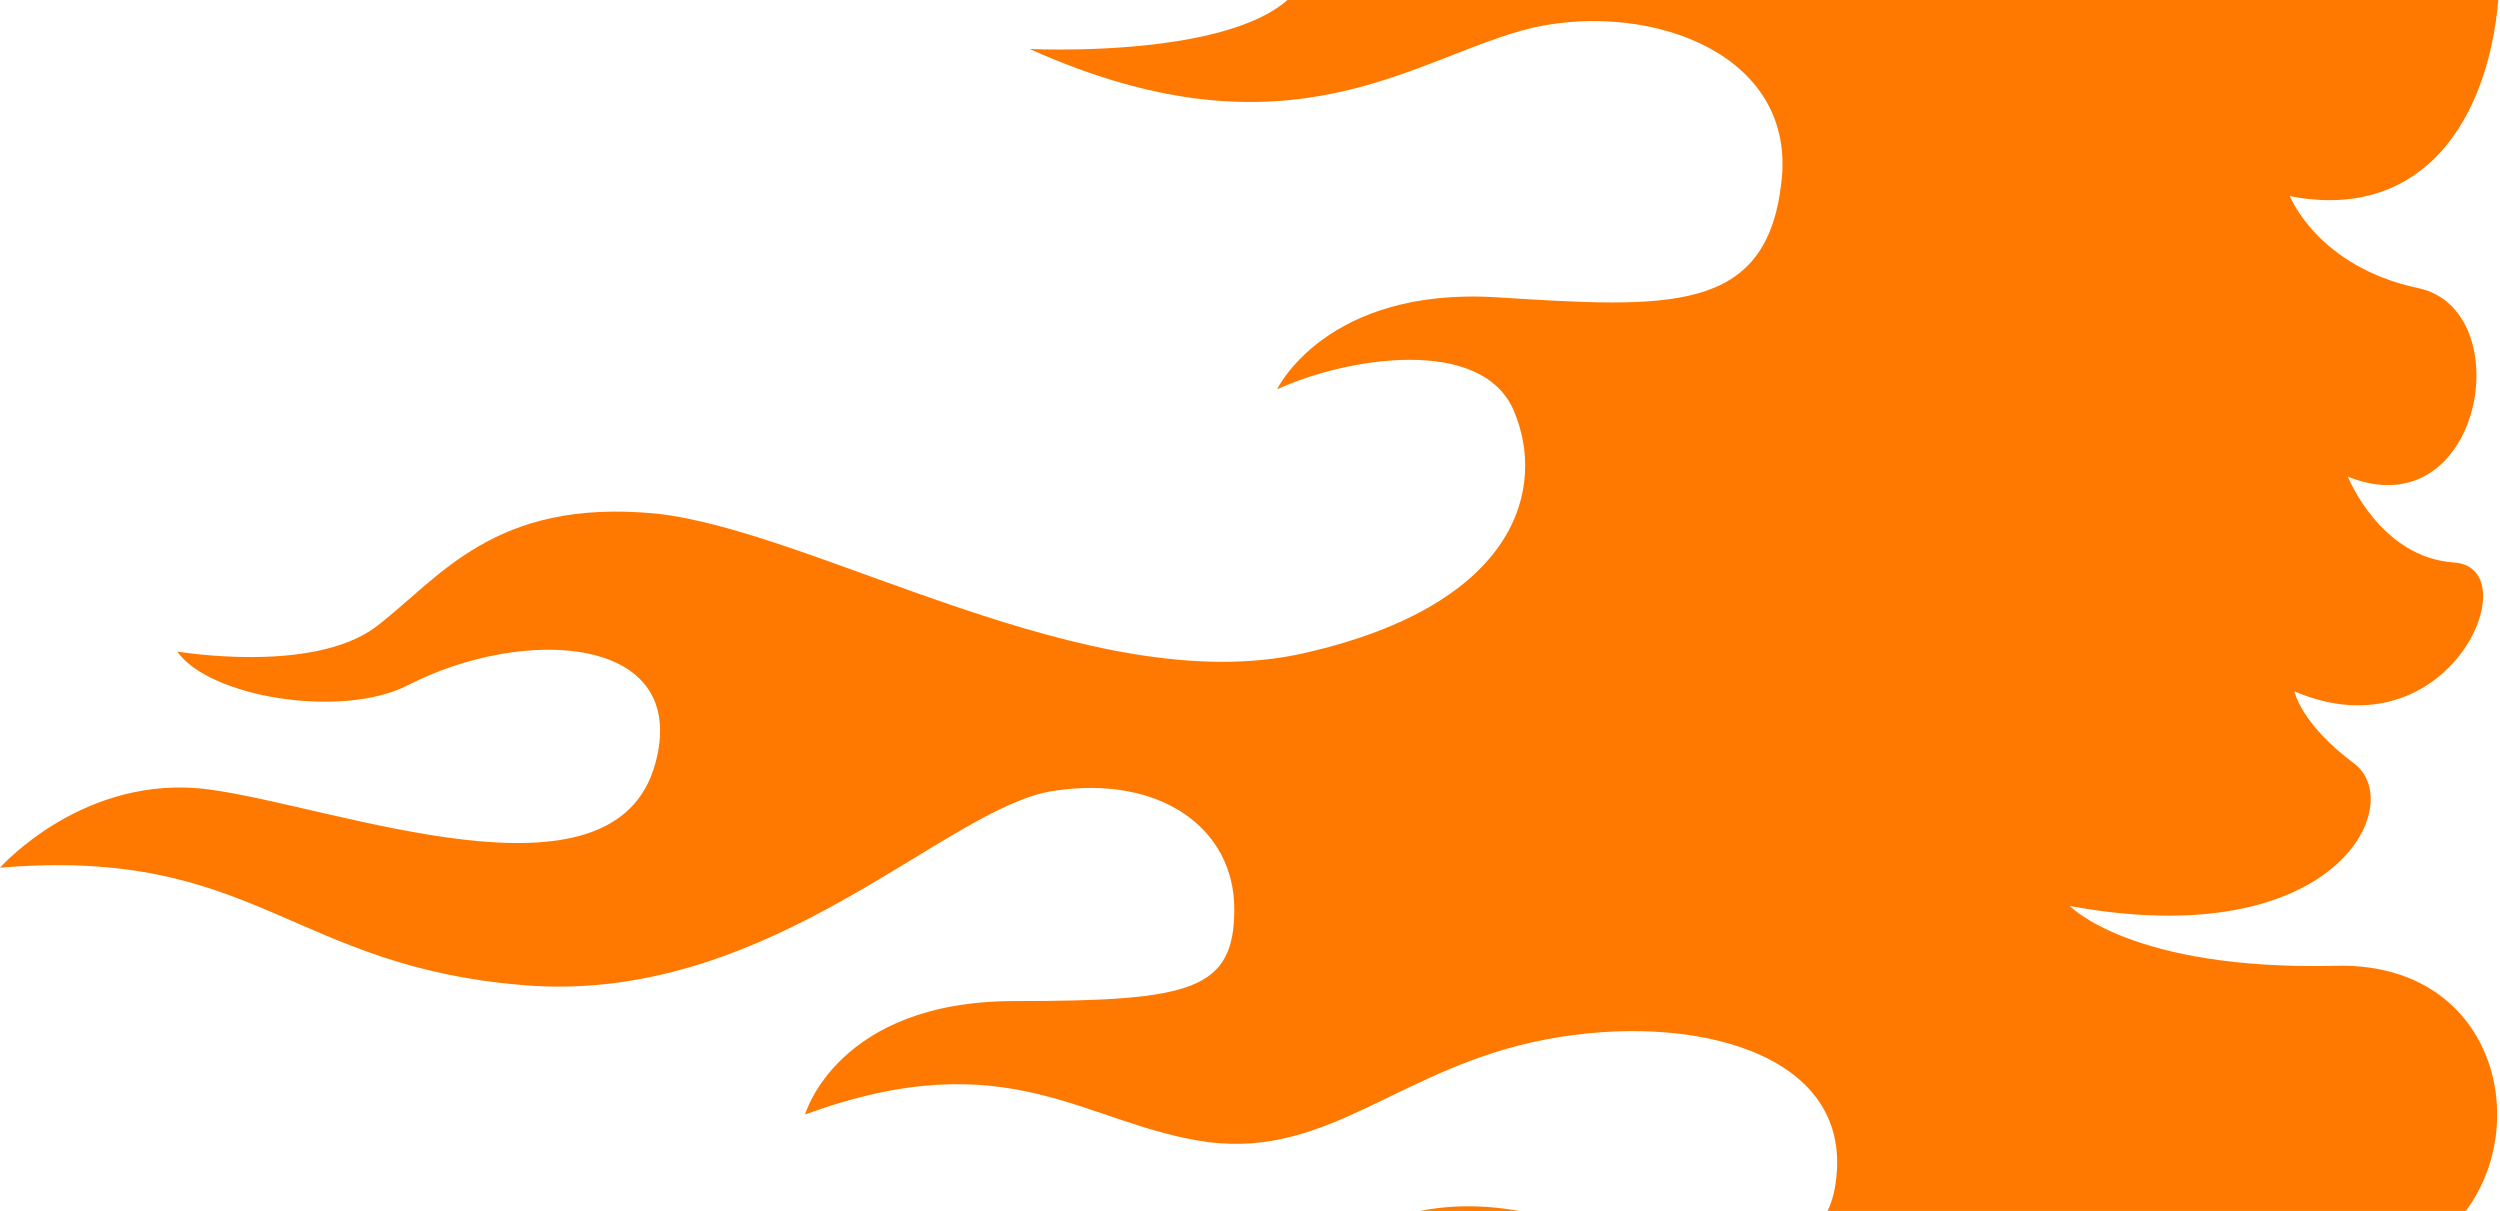 <svg width="128" height="62" viewBox="0 0 128 62" fill="none" xmlns="http://www.w3.org/2000/svg">
<path d="M117.946 69.389C117.946 69.389 125.61 68.368 127.253 79.987C128.895 91.605 121.856 99.69 111.61 101.496C106.292 102.438 97.845 100.318 91.51 95.059C85.174 89.799 73.364 93.96 73.364 93.96C73.364 93.96 79.699 85.717 89.007 88.151C98.314 90.663 99.487 85.953 98.94 83.441C98.392 80.929 94.012 78.731 87.364 81.478C80.794 84.226 79.23 88.386 71.8 86.738C64.37 85.089 65.543 79.83 57.408 80.693C51.23 81.321 48.101 85.403 48.101 85.403C48.101 85.403 49.196 76.297 58.034 75.748C66.794 75.198 68.358 80.693 75.632 77.71C81.811 75.12 79.465 66.956 75.085 66.092C69.375 64.993 64.917 67.505 64.917 67.505C64.917 67.505 68.749 60.361 77.822 62.01C86.895 63.658 93.387 66.013 94.012 60.361C94.794 53.846 86.582 51.805 79.152 53.218C71.722 54.631 68.124 59.262 61.867 58.477C55.531 57.614 51.699 53.218 41.218 57.064C41.218 57.064 42.861 51.255 51.934 51.255C61.006 51.255 63.196 50.706 63.196 46.545C63.196 42.385 59.364 39.637 53.889 40.501C48.414 41.364 39.576 51.255 27.218 50.47C14.861 49.607 13.218 43.327 -2.50411e-06 44.426C-2.50411e-06 44.426 4.302 39.559 10.715 40.422C17.207 41.286 31.442 46.859 33.553 39.088C35.352 32.493 26.827 32.023 20.883 35.084C17.52 36.811 10.715 35.712 9.073 33.357C9.073 33.357 15.956 34.535 19.24 32.101C22.525 29.589 25.263 25.507 33.553 26.292C41.766 27.155 55.844 35.948 66.794 33.435C77.822 30.924 79.152 24.879 77.509 21.032C75.867 17.186 68.984 18.285 65.386 19.933C65.386 19.933 67.889 14.674 76.649 15.223C85.409 15.773 90.415 16.087 91.197 9.414C92.057 2.82 84.627 0.073 78.526 1.407C72.504 2.82 66.168 8.551 52.716 2.506C52.716 2.506 69.766 3.37 66.716 -4.088C63.666 -11.546 46.928 -4.088 46.928 -4.088C46.928 -4.088 54.906 -16.256 70.157 -12.645C85.409 -9.034 96.437 -4.088 102.459 -10.996C108.482 -17.904 96.671 -24.263 90.649 -22.3C90.649 -22.3 104.649 -32.662 118.102 -22.614C131.555 -12.645 131.32 12.79 117.242 10.042C117.242 10.042 118.649 13.653 123.811 14.752C129.052 15.851 127.096 27.155 120.214 24.408C120.214 24.408 121.856 28.569 125.689 28.804C129.521 29.118 125.376 38.774 117.476 35.398C117.476 35.398 117.789 37.047 120.527 39.088C123.264 41.129 119.666 48.9 105.979 46.388C105.979 46.388 109.107 49.685 119.51 49.45C129.599 49.136 130.381 61.853 122.717 64.6C118.18 66.171 117.946 69.389 117.946 69.389Z" fill="#FF7900"/>
</svg>
